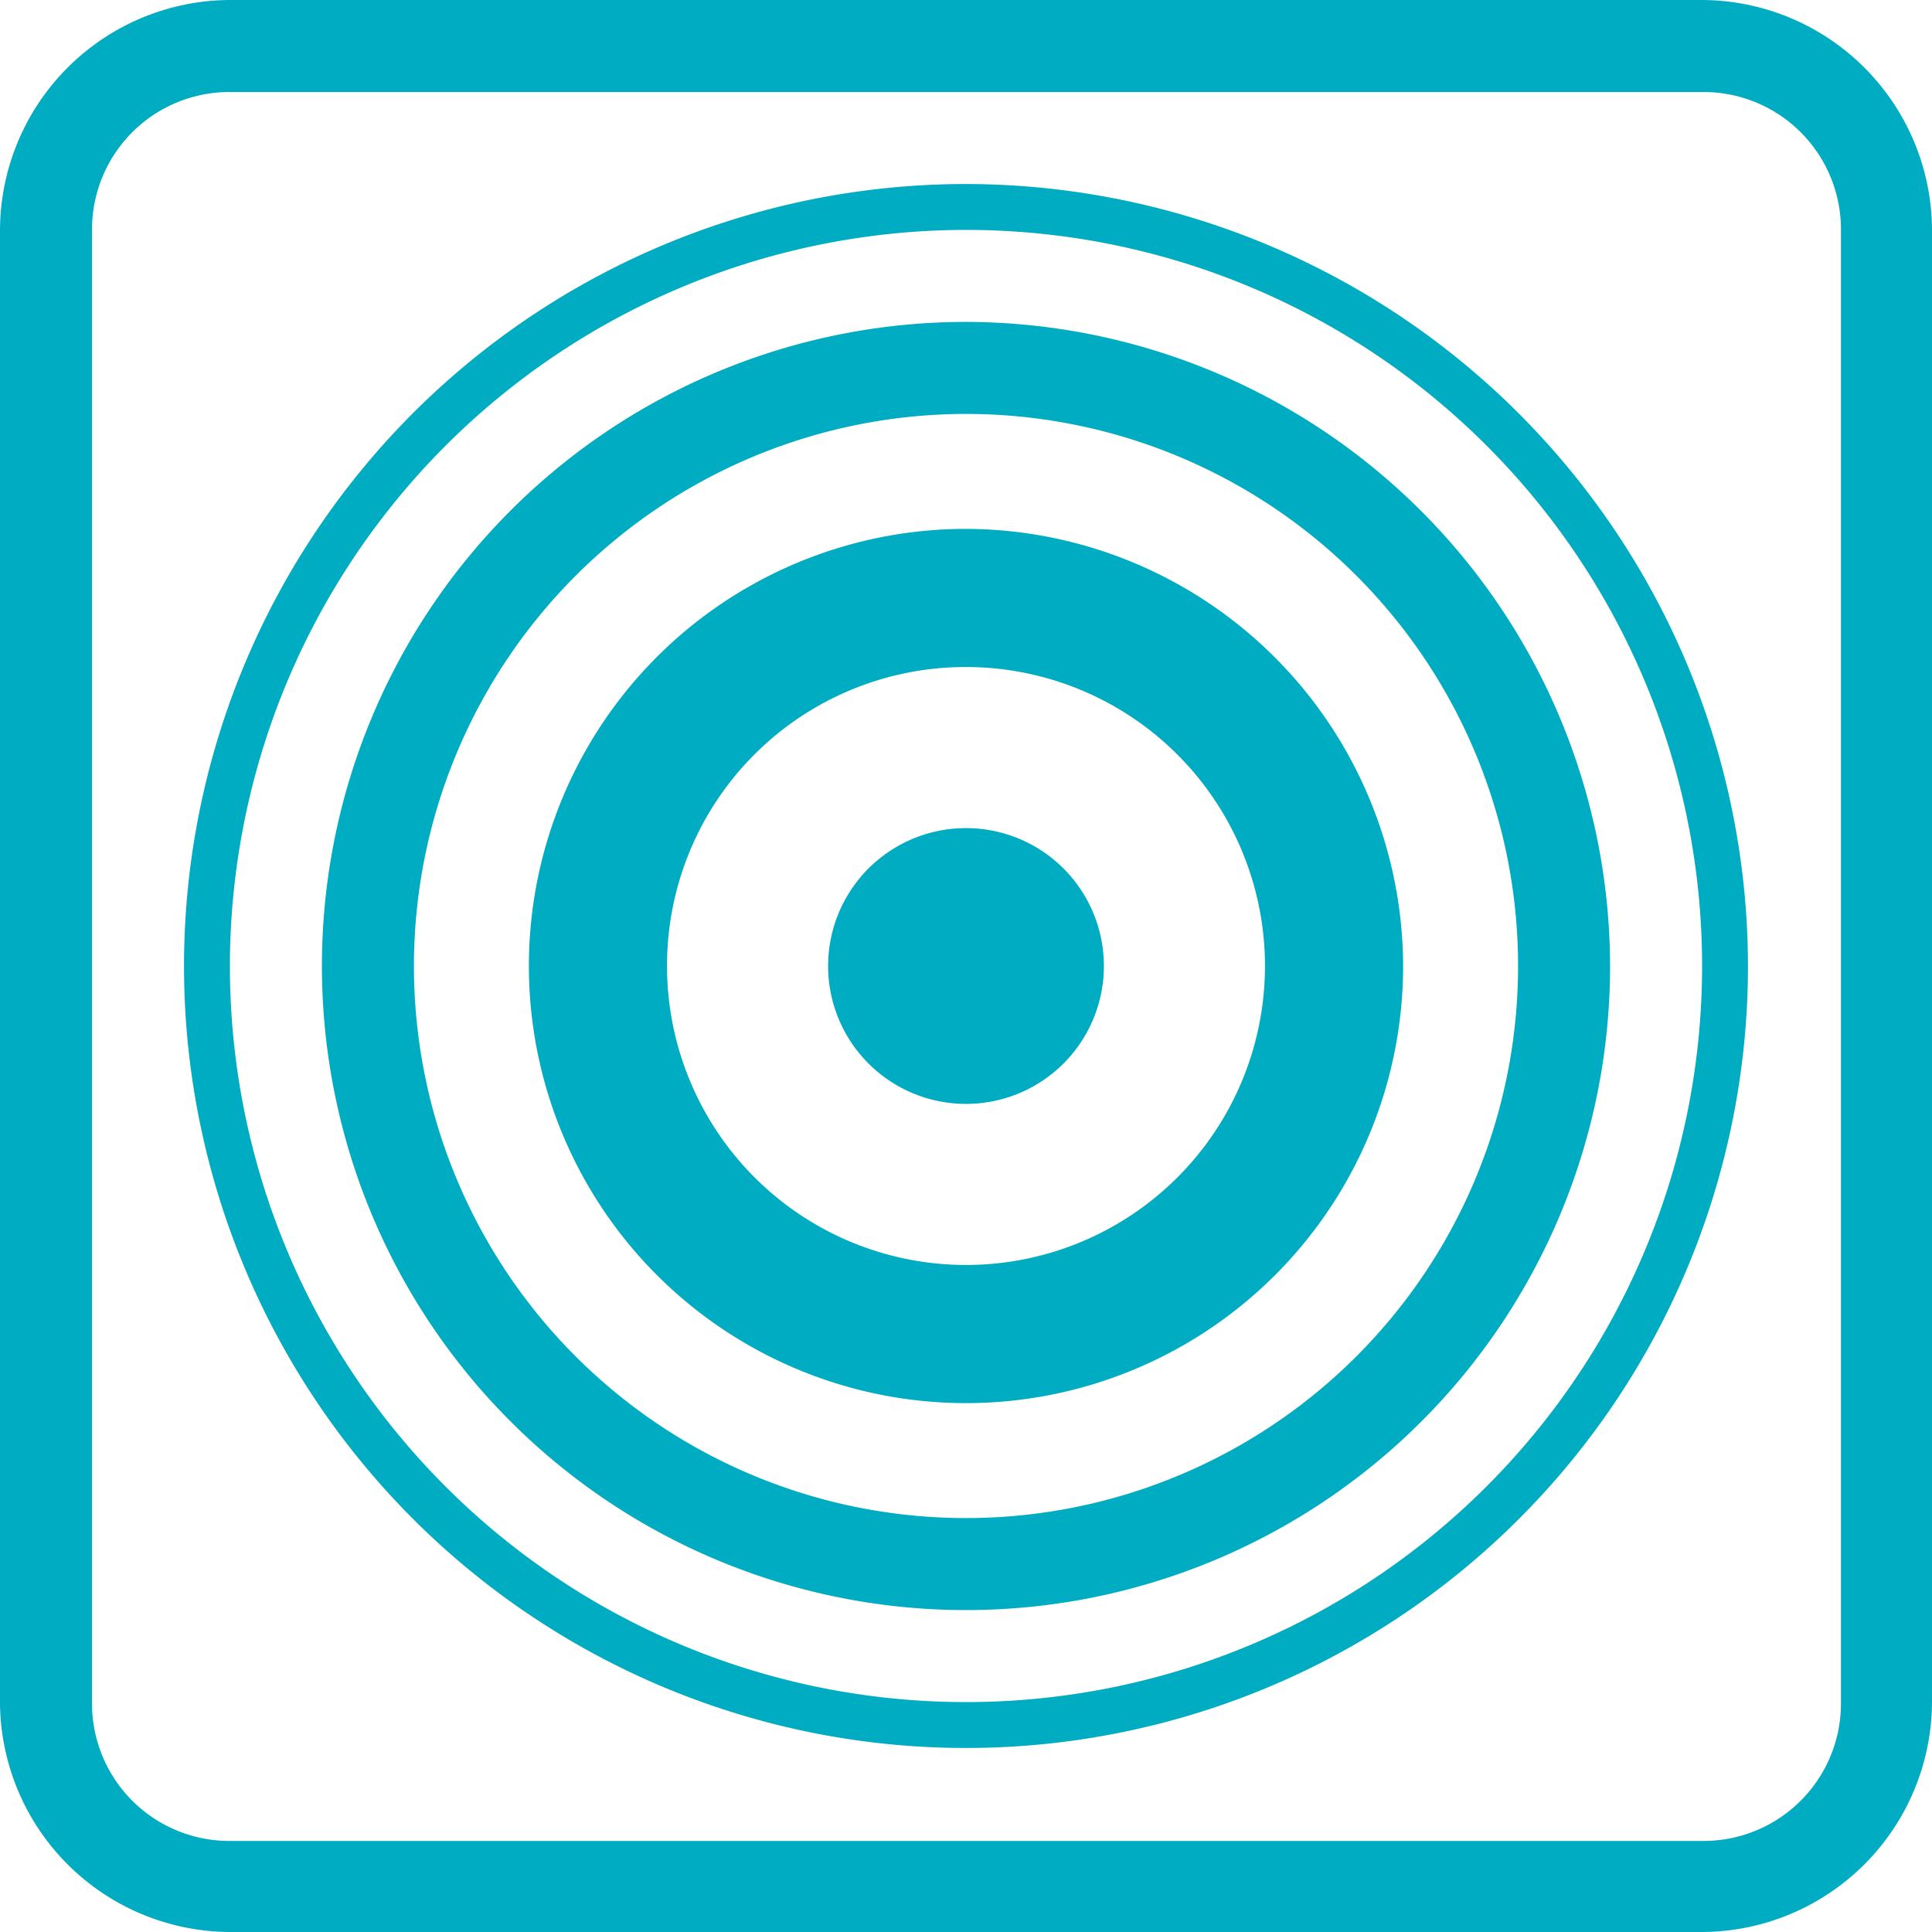 <svg xmlns="http://www.w3.org/2000/svg" width="80" height="80" viewBox="0 0 80 80"><defs><style>.\37 b4370fa-dd3e-41e4-b583-5359ac684916{fill:#00acc1;}</style></defs><title>Asset 7</title><g id="a672455b-523b-4d6f-9309-8d170352eef6" data-name="Layer 2"><g id="5890998a-34ad-4ecb-929f-e3402f09be4b" data-name="Page Mid"><g id="a8b2f5fc-4232-4c2a-bf44-a67893cdb883" data-name="Embedded Tab"><g id="900e9d89-4ea6-46bf-bbaa-362cb0e61dec" data-name="Embedded Mid"><path id="af817867-1a2b-49b3-87a1-db6ca4492fc2" data-name="surface1" class="7b4370fa-dd3e-41e4-b583-5359ac684916" d="M9.52,0A9.56,9.56,0,0,0,0,9.52v61A9.56,9.56,0,0,0,9.52,80h61A9.56,9.56,0,0,0,80,70.48v-61A9.56,9.56,0,0,0,70.48,0Zm0,3.81h61a5.69,5.69,0,0,1,5.71,5.71v61a5.69,5.69,0,0,1-5.71,5.71h-61a5.69,5.69,0,0,1-5.71-5.71v-61A5.69,5.69,0,0,1,9.52,3.81ZM40,7.62A32.38,32.38,0,1,0,72.38,40,32.42,32.42,0,0,0,40,7.62Zm0,1.9A30.48,30.48,0,1,1,9.52,40,30.5,30.5,0,0,1,40,9.52Zm0,3.81A26.67,26.67,0,1,0,66.67,40,26.72,26.72,0,0,0,40,13.33Zm0,3.81A22.86,22.86,0,1,1,17.14,40,22.87,22.87,0,0,1,40,17.14Zm0,4.76A18.1,18.1,0,1,0,58.1,40,18.15,18.15,0,0,0,40,21.9Zm0,5.72A12.38,12.38,0,1,1,27.62,40,12.36,12.36,0,0,1,40,27.62Zm0,6.67A5.71,5.71,0,1,0,45.71,40,5.71,5.71,0,0,0,40,34.29Z"/></g></g></g></g></svg>